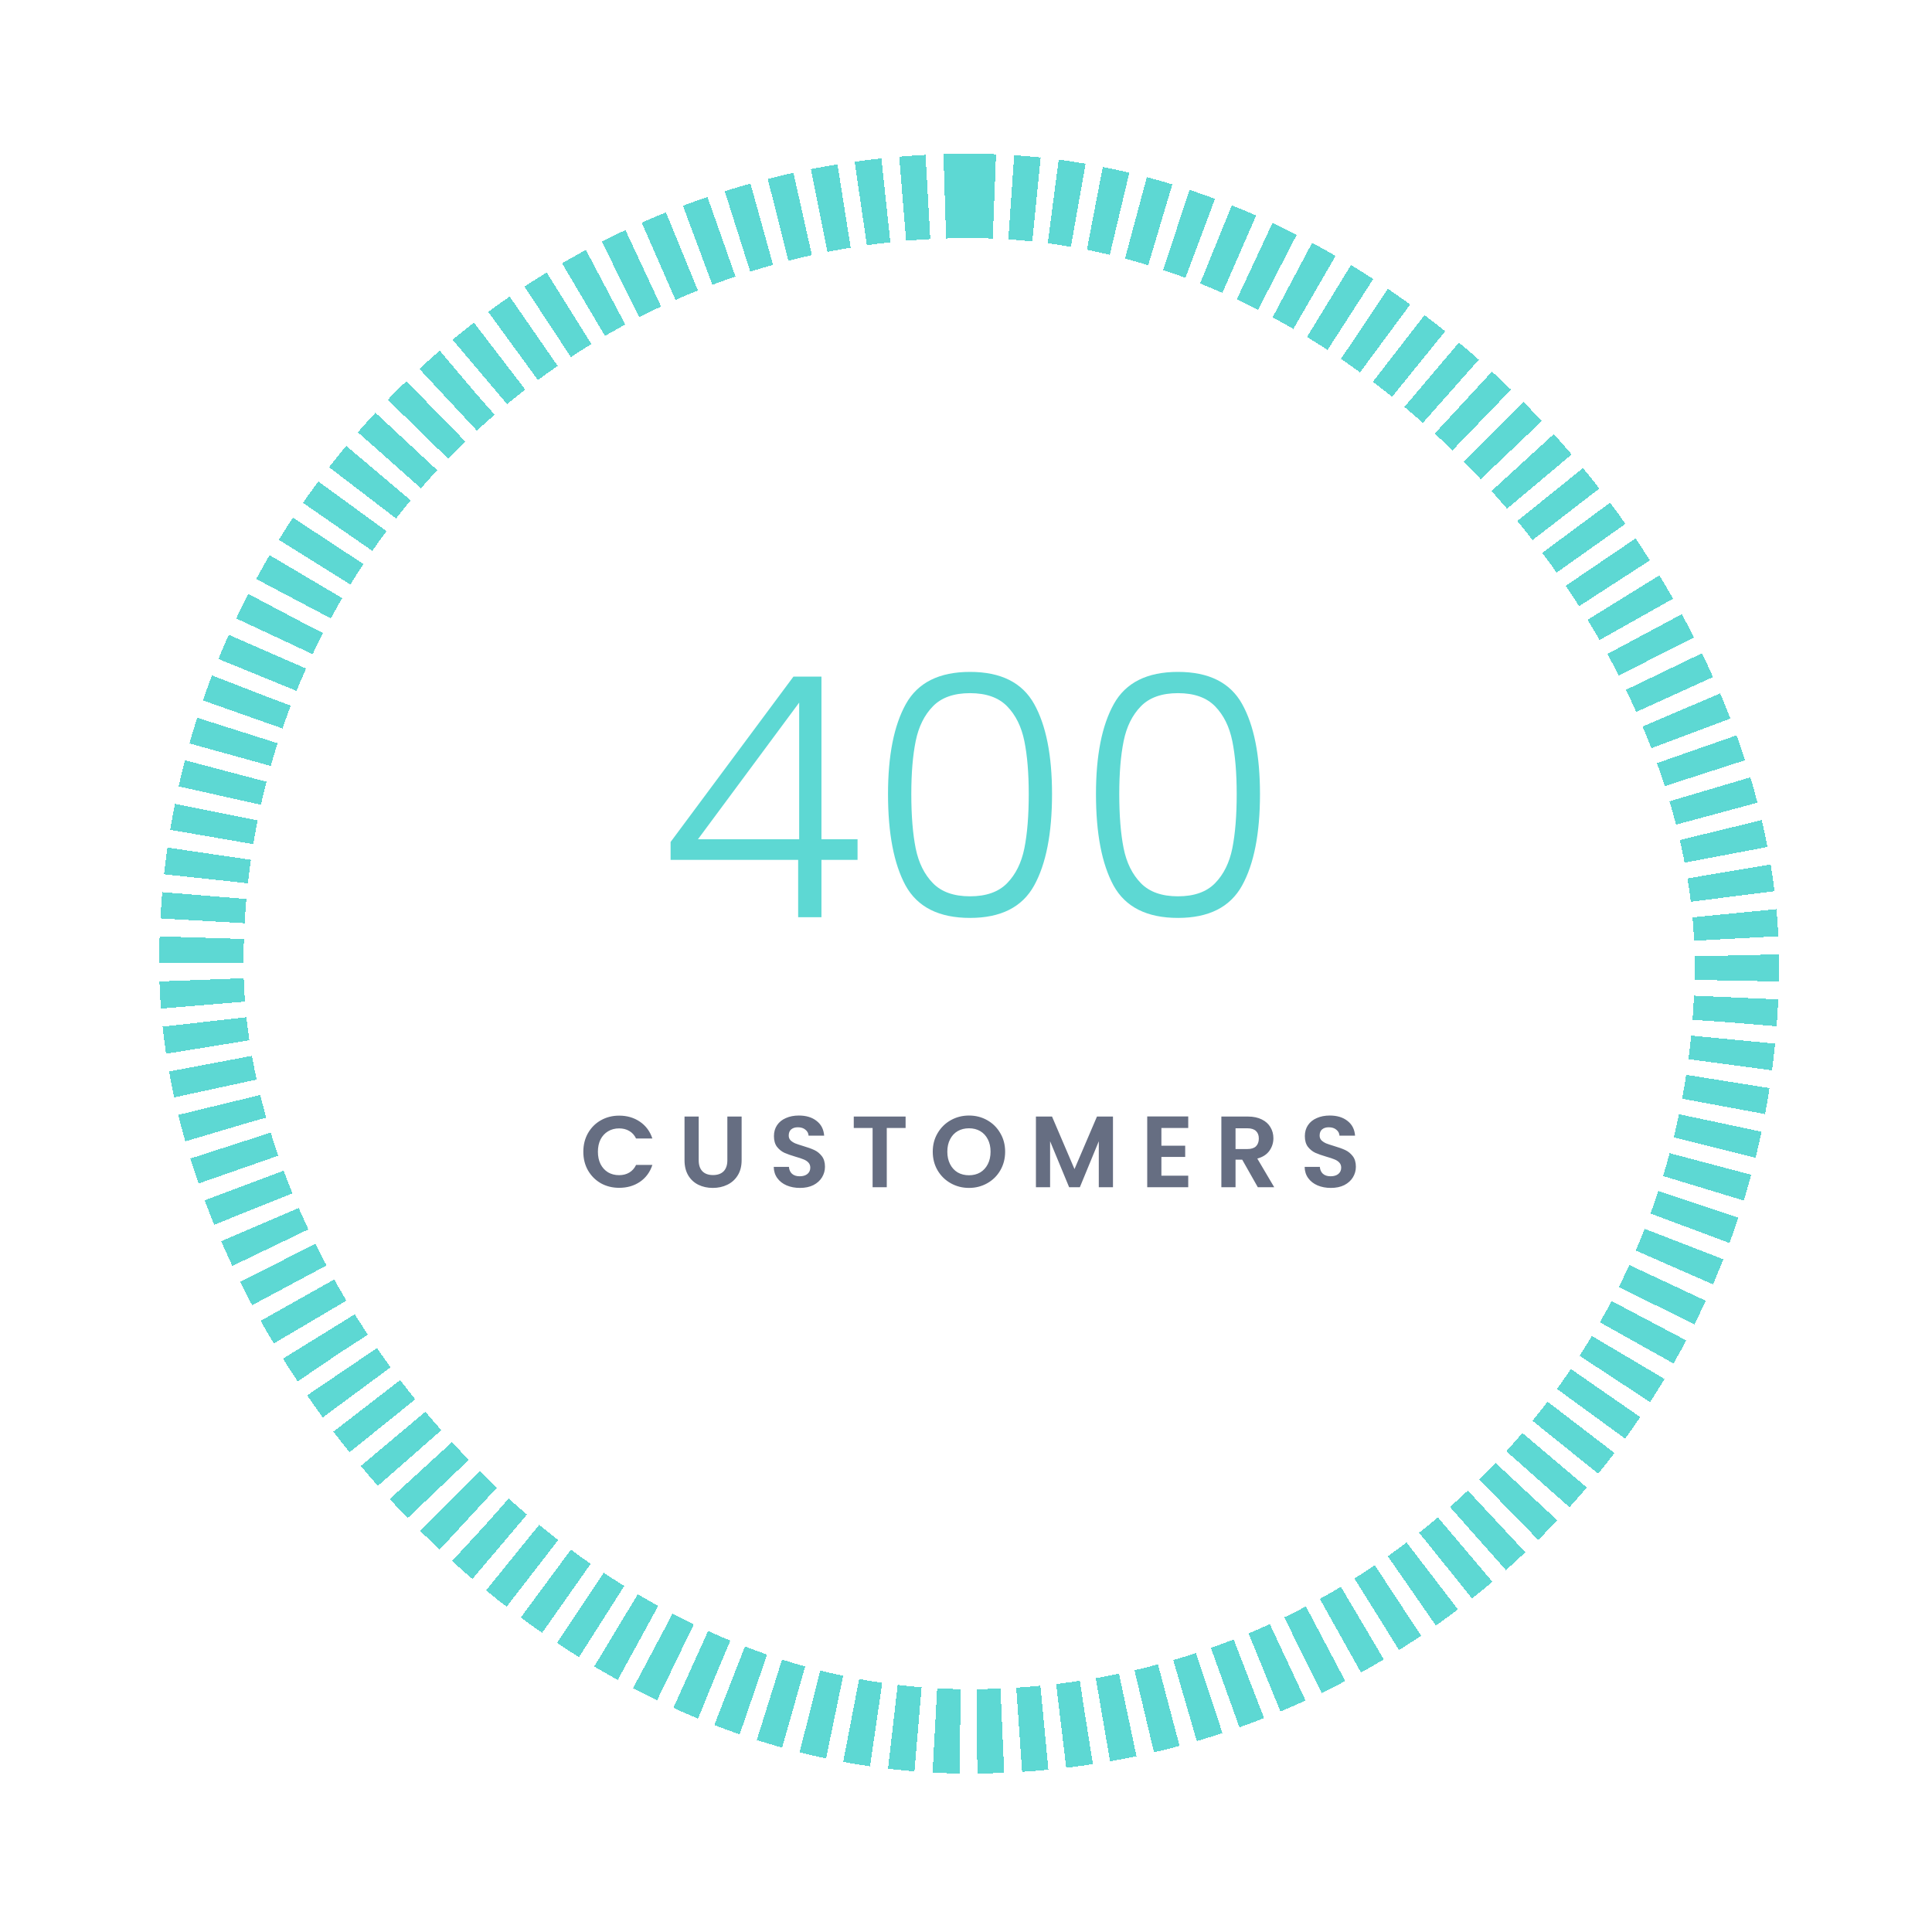 <svg width="229" height="229" viewBox="0 0 229 229" fill="none" xmlns="http://www.w3.org/2000/svg">
<g filter="url(#filter0_d_279_140)">
<rect x="18.867" y="18.22" width="192" height="192" rx="96" fill="white" fill-opacity="0.01" shape-rendering="crispEdges"/>
<rect x="23.867" y="23.22" width="182" height="182" rx="91" stroke="#5DD8D3" stroke-width="10" stroke-dasharray="3 2" shape-rendering="crispEdges"/>
<path d="M79.486 101.92V99.8L94.046 80.2H97.366V99.48H101.646V101.92H97.366V108.72H94.606V101.92H79.486ZM94.726 83.28L82.726 99.48H94.726V83.28ZM105.257 94.12C105.257 89.533 105.964 85.973 107.377 83.44C108.791 80.906 111.324 79.64 114.977 79.64C118.631 79.64 121.164 80.906 122.577 83.44C123.991 85.973 124.697 89.533 124.697 94.12C124.697 98.787 123.991 102.4 122.577 104.96C121.164 107.52 118.631 108.8 114.977 108.8C111.297 108.8 108.751 107.52 107.337 104.96C105.951 102.4 105.257 98.787 105.257 94.12ZM121.937 94.12C121.937 91.64 121.764 89.546 121.417 87.84C121.071 86.133 120.391 84.76 119.377 83.72C118.364 82.68 116.897 82.16 114.977 82.16C113.057 82.16 111.591 82.68 110.577 83.72C109.564 84.76 108.884 86.133 108.537 87.84C108.191 89.546 108.017 91.64 108.017 94.12C108.017 96.68 108.191 98.826 108.537 100.56C108.884 102.267 109.564 103.64 110.577 104.68C111.591 105.72 113.057 106.24 114.977 106.24C116.897 106.24 118.364 105.72 119.377 104.68C120.391 103.64 121.071 102.267 121.417 100.56C121.764 98.826 121.937 96.68 121.937 94.12ZM129.906 94.12C129.906 89.533 130.612 85.973 132.026 83.44C133.439 80.906 135.972 79.64 139.626 79.64C143.279 79.64 145.812 80.906 147.226 83.44C148.639 85.973 149.346 89.533 149.346 94.12C149.346 98.787 148.639 102.4 147.226 104.96C145.812 107.52 143.279 108.8 139.626 108.8C135.946 108.8 133.399 107.52 131.986 104.96C130.599 102.4 129.906 98.787 129.906 94.12ZM146.586 94.12C146.586 91.64 146.412 89.546 146.066 87.84C145.719 86.133 145.039 84.76 144.026 83.72C143.012 82.68 141.546 82.16 139.626 82.16C137.706 82.16 136.239 82.68 135.226 83.72C134.212 84.76 133.532 86.133 133.186 87.84C132.839 89.546 132.666 91.64 132.666 94.12C132.666 96.68 132.839 98.826 133.186 100.56C133.532 102.267 134.212 103.64 135.226 104.68C136.239 105.72 137.706 106.24 139.626 106.24C141.546 106.24 143.012 105.72 144.026 104.68C145.039 103.64 145.719 102.267 146.066 100.56C146.412 98.826 146.586 96.68 146.586 94.12Z" fill="#5DD8D3"/>
<path d="M69.142 136.52C69.142 135.696 69.326 134.96 69.694 134.312C70.07 133.656 70.578 133.148 71.218 132.788C71.866 132.42 72.59 132.236 73.39 132.236C74.326 132.236 75.146 132.476 75.85 132.956C76.554 133.436 77.046 134.1 77.326 134.948H75.394C75.202 134.548 74.93 134.248 74.578 134.048C74.234 133.848 73.834 133.748 73.378 133.748C72.89 133.748 72.454 133.864 72.07 134.096C71.694 134.32 71.398 134.64 71.182 135.056C70.974 135.472 70.87 135.96 70.87 136.52C70.87 137.072 70.974 137.56 71.182 137.984C71.398 138.4 71.694 138.724 72.07 138.956C72.454 139.18 72.89 139.292 73.378 139.292C73.834 139.292 74.234 139.192 74.578 138.992C74.93 138.784 75.202 138.48 75.394 138.08H77.326C77.046 138.936 76.554 139.604 75.85 140.084C75.154 140.556 74.334 140.792 73.39 140.792C72.59 140.792 71.866 140.612 71.218 140.252C70.578 139.884 70.07 139.376 69.694 138.728C69.326 138.08 69.142 137.344 69.142 136.52ZM82.817 132.344V137.528C82.817 138.096 82.965 138.532 83.261 138.836C83.557 139.132 83.973 139.28 84.509 139.28C85.053 139.28 85.473 139.132 85.769 138.836C86.065 138.532 86.213 138.096 86.213 137.528V132.344H87.905V137.516C87.905 138.228 87.749 138.832 87.437 139.328C87.133 139.816 86.721 140.184 86.201 140.432C85.689 140.68 85.117 140.804 84.485 140.804C83.861 140.804 83.293 140.68 82.781 140.432C82.277 140.184 81.877 139.816 81.581 139.328C81.285 138.832 81.137 138.228 81.137 137.516V132.344H82.817ZM94.82 140.804C94.236 140.804 93.708 140.704 93.236 140.504C92.772 140.304 92.404 140.016 92.132 139.64C91.86 139.264 91.72 138.82 91.712 138.308H93.512C93.536 138.652 93.656 138.924 93.872 139.124C94.096 139.324 94.4 139.424 94.784 139.424C95.176 139.424 95.484 139.332 95.708 139.148C95.932 138.956 96.044 138.708 96.044 138.404C96.044 138.156 95.968 137.952 95.816 137.792C95.664 137.632 95.472 137.508 95.24 137.42C95.016 137.324 94.704 137.22 94.304 137.108C93.76 136.948 93.316 136.792 92.972 136.64C92.636 136.48 92.344 136.244 92.096 135.932C91.856 135.612 91.736 135.188 91.736 134.66C91.736 134.164 91.86 133.732 92.108 133.364C92.356 132.996 92.704 132.716 93.152 132.524C93.6 132.324 94.112 132.224 94.688 132.224C95.552 132.224 96.252 132.436 96.788 132.86C97.332 133.276 97.632 133.86 97.688 134.612H95.84C95.824 134.324 95.7 134.088 95.468 133.904C95.244 133.712 94.944 133.616 94.568 133.616C94.24 133.616 93.976 133.7 93.776 133.868C93.584 134.036 93.488 134.28 93.488 134.6C93.488 134.824 93.56 135.012 93.704 135.164C93.856 135.308 94.04 135.428 94.256 135.524C94.48 135.612 94.792 135.716 95.192 135.836C95.736 135.996 96.18 136.156 96.524 136.316C96.868 136.476 97.164 136.716 97.412 137.036C97.66 137.356 97.784 137.776 97.784 138.296C97.784 138.744 97.668 139.16 97.436 139.544C97.204 139.928 96.864 140.236 96.416 140.468C95.968 140.692 95.436 140.804 94.82 140.804ZM107.341 132.344V133.7H105.109V140.72H103.429V133.7H101.197V132.344H107.341ZM114.855 140.804C114.071 140.804 113.351 140.62 112.695 140.252C112.039 139.884 111.519 139.376 111.135 138.728C110.751 138.072 110.559 137.332 110.559 136.508C110.559 135.692 110.751 134.96 111.135 134.312C111.519 133.656 112.039 133.144 112.695 132.776C113.351 132.408 114.071 132.224 114.855 132.224C115.647 132.224 116.367 132.408 117.015 132.776C117.671 133.144 118.187 133.656 118.563 134.312C118.947 134.96 119.139 135.692 119.139 136.508C119.139 137.332 118.947 138.072 118.563 138.728C118.187 139.376 117.671 139.884 117.015 140.252C116.359 140.62 115.639 140.804 114.855 140.804ZM114.855 139.304C115.359 139.304 115.803 139.192 116.187 138.968C116.571 138.736 116.871 138.408 117.087 137.984C117.303 137.56 117.411 137.068 117.411 136.508C117.411 135.948 117.303 135.46 117.087 135.044C116.871 134.62 116.571 134.296 116.187 134.072C115.803 133.848 115.359 133.736 114.855 133.736C114.351 133.736 113.903 133.848 113.511 134.072C113.127 134.296 112.827 134.62 112.611 135.044C112.395 135.46 112.287 135.948 112.287 136.508C112.287 137.068 112.395 137.56 112.611 137.984C112.827 138.408 113.127 138.736 113.511 138.968C113.903 139.192 114.351 139.304 114.855 139.304ZM131.92 132.344V140.72H130.24V135.272L127.996 140.72H126.724L124.468 135.272V140.72H122.788V132.344H124.696L127.36 138.572L130.024 132.344H131.92ZM137.661 133.7V135.8H140.481V137.132H137.661V139.352H140.841V140.72H135.981V132.332H140.841V133.7H137.661ZM149.088 140.72L147.24 137.456H146.448V140.72H144.768V132.344H147.912C148.56 132.344 149.112 132.46 149.568 132.692C150.024 132.916 150.364 133.224 150.588 133.616C150.82 134 150.936 134.432 150.936 134.912C150.936 135.464 150.776 135.964 150.456 136.412C150.136 136.852 149.66 137.156 149.028 137.324L151.032 140.72H149.088ZM146.448 136.196H147.852C148.308 136.196 148.648 136.088 148.872 135.872C149.096 135.648 149.208 135.34 149.208 134.948C149.208 134.564 149.096 134.268 148.872 134.06C148.648 133.844 148.308 133.736 147.852 133.736H146.448V136.196ZM157.748 140.804C157.164 140.804 156.636 140.704 156.164 140.504C155.7 140.304 155.332 140.016 155.06 139.64C154.788 139.264 154.648 138.82 154.64 138.308H156.44C156.464 138.652 156.584 138.924 156.8 139.124C157.024 139.324 157.328 139.424 157.712 139.424C158.104 139.424 158.412 139.332 158.636 139.148C158.86 138.956 158.972 138.708 158.972 138.404C158.972 138.156 158.896 137.952 158.744 137.792C158.592 137.632 158.4 137.508 158.168 137.42C157.944 137.324 157.632 137.22 157.232 137.108C156.688 136.948 156.244 136.792 155.9 136.64C155.564 136.48 155.272 136.244 155.024 135.932C154.784 135.612 154.664 135.188 154.664 134.66C154.664 134.164 154.788 133.732 155.036 133.364C155.284 132.996 155.632 132.716 156.08 132.524C156.528 132.324 157.04 132.224 157.616 132.224C158.48 132.224 159.18 132.436 159.716 132.86C160.26 133.276 160.56 133.86 160.616 134.612H158.768C158.752 134.324 158.628 134.088 158.396 133.904C158.172 133.712 157.872 133.616 157.496 133.616C157.168 133.616 156.904 133.7 156.704 133.868C156.512 134.036 156.416 134.28 156.416 134.6C156.416 134.824 156.488 135.012 156.632 135.164C156.784 135.308 156.968 135.428 157.184 135.524C157.408 135.612 157.72 135.716 158.12 135.836C158.664 135.996 159.108 136.156 159.452 136.316C159.796 136.476 160.092 136.716 160.34 137.036C160.588 137.356 160.712 137.776 160.712 138.296C160.712 138.744 160.596 139.16 160.364 139.544C160.132 139.928 159.792 140.236 159.344 140.468C158.896 140.692 158.364 140.804 157.748 140.804Z" fill="#666E82"/>
</g>
<defs>
<filter id="filter0_d_279_140" x="0.867" y="0.22" width="228" height="228" filterUnits="userSpaceOnUse" color-interpolation-filters="sRGB">
<feFlood flood-opacity="0" result="BackgroundImageFix"/>
<feColorMatrix in="SourceAlpha" type="matrix" values="0 0 0 0 0 0 0 0 0 0 0 0 0 0 0 0 0 0 127 0" result="hardAlpha"/>
<feMorphology radius="18" operator="dilate" in="SourceAlpha" result="effect1_dropShadow_279_140"/>
<feOffset/>
<feComposite in2="hardAlpha" operator="out"/>
<feColorMatrix type="matrix" values="0 0 0 0 1 0 0 0 0 1 0 0 0 0 1 0 0 0 1 0"/>
<feBlend mode="normal" in2="BackgroundImageFix" result="effect1_dropShadow_279_140"/>
<feBlend mode="normal" in="SourceGraphic" in2="effect1_dropShadow_279_140" result="shape"/>
</filter>
</defs>
</svg>
